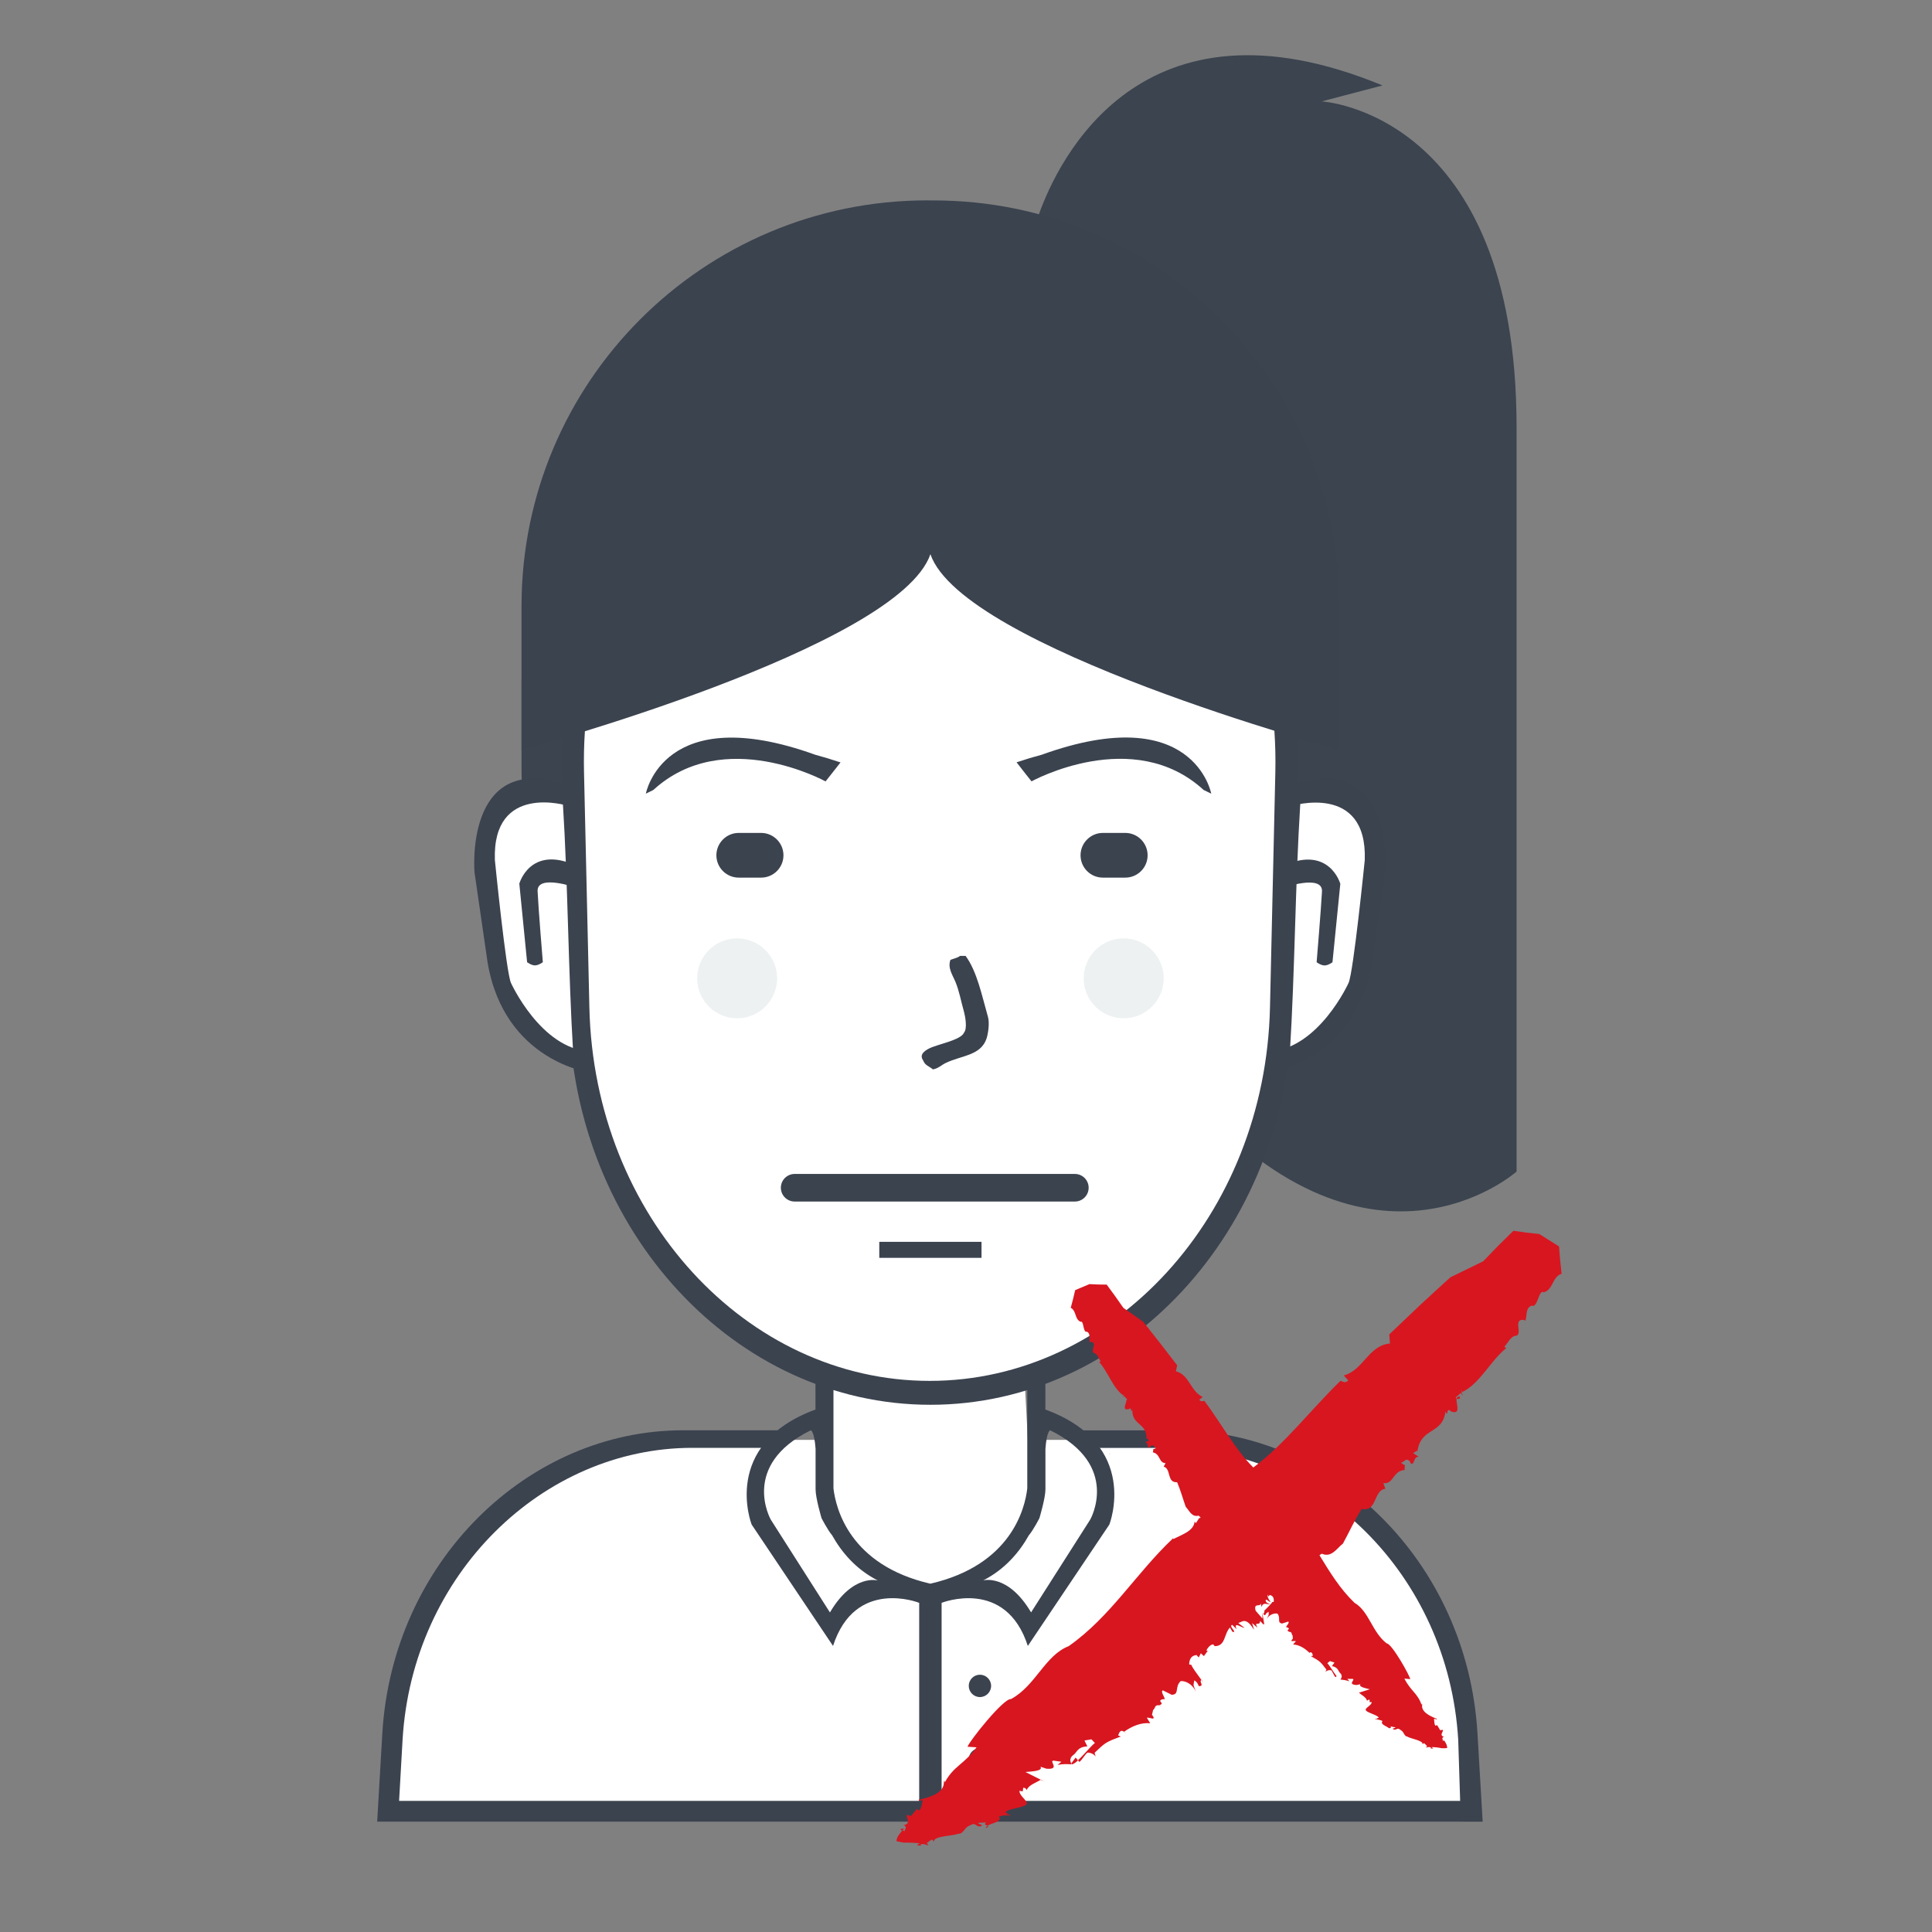 <?xml version="1.0" encoding="utf-8"?>
<!-- Generator: Adobe Illustrator 16.0.0, SVG Export Plug-In . SVG Version: 6.00 Build 0)  -->
<!DOCTYPE svg PUBLIC "-//W3C//DTD SVG 1.1//EN" "http://www.w3.org/Graphics/SVG/1.1/DTD/svg11.dtd">
<svg version="1.1" xmlns="http://www.w3.org/2000/svg" xmlns:xlink="http://www.w3.org/1999/xlink" x="0px" y="0px" width="35px"
	 height="35px" viewBox="0 0 35 35" enable-background="new 0 0 35 35" xml:space="preserve">
<rect x="0" y="0" width="35" height="35" fill="#808080" stroke="none"/>
<g id="Layer_1">
	<path fill="#3B444F" d="M21.167,19.488c0,0-3.145-3.791,0.231,0.174c3.376,3.964,6.076,1.562,6.076,1.562V7.74
		c0-5.71-3.53-5.903-3.53-5.903l1.101-0.289c-4.373-1.807-5.873,1.354-6.223,2.331c-0.061,0.17-0.086,0.273-0.086,0.273
		s-0.312,1.421,0.26,1.967"/>
	<path fill="#3B444F" d="M16.711,5.136c4.011,0,7.263,3.252,7.263,7.263v1.505c0,4.012-3.252,7.263-7.263,7.263
		c-4.012,0-7.263-3.251-7.263-7.263v-1.505C9.448,8.388,12.699,5.136,16.711,5.136"/>
	<path fill="#FFFFFF" d="M7.046,32.758c0,0-0.449-6.103,5.295-6.673h2.575v-1.186c0,0,1.812,0.778,3.646,0.087l0.058,1.099h3.01
		c0,0,5.153,0.203,4.919,6.731L7.046,32.758z"/>
	<path fill="#3B434F" d="M26.504,33.001H7.208H6.833l0.093-1.596c0.183-3.115,2.637-5.494,5.447-5.494h1.931
		c-0.125,0.104-0.217,0.212-0.283,0.318h-1.479c-2.707,0-5.073,2.29-5.249,5.289L7.23,32.625h19.222l-0.035-1.106
		c-0.177-2.999-2.542-5.289-5.25-5.289h-1.479c-0.057-0.105-0.138-0.214-0.25-0.318h1.882c2.81,0,5.265,2.379,5.446,5.494
		l0.094,1.596H26.504z M18.866,26.229h-0.102v-0.318h0.113C18.871,25.995,18.866,26.099,18.866,26.229 M14.796,25.911h0.121v0.318
		h-0.104C14.811,26.096,14.805,25.991,14.796,25.911"/>
	<path fill="#3B434F" d="M17.752,30.339c0.112,0,0.203,0.091,0.203,0.202c0,0.112-0.091,0.203-0.203,0.203
		c-0.111,0-0.202-0.091-0.202-0.203C17.55,30.43,17.641,30.339,17.752,30.339"/>
	<path fill="#3B434F" d="M17.752,31.67c0.112,0,0.203,0.091,0.203,0.202c0,0.112-0.091,0.203-0.203,0.203
		c-0.111,0-0.202-0.091-0.202-0.203C17.55,31.761,17.641,31.67,17.752,31.67"/>
	<path fill="#3B434F" d="M20.097,27.619l-1.477,2.199c-0.401-1.244-1.562-0.781-1.562-0.781v3.675c0,0.096-0.091,0.174-0.203,0.174
		c-0.112,0-0.203-0.078-0.203-0.174v-3.675c-0.009-0.004-1.161-0.458-1.561,0.781l-1.474-2.199c0,0-0.57-1.449,1.156-2.084V24.87
		h0.326v2.094c0.042,0.36,0.291,1.389,1.755,1.726c1.466-0.337,1.715-1.365,1.756-1.726V24.87h0.328v0.665
		C20.667,26.17,20.097,27.619,20.097,27.619 M15.075,27.814c-0.078-0.09-0.192-0.311-0.192-0.311s-0.108-0.363-0.108-0.521v-0.734
		c-0.024-0.33-0.087-0.337-0.087-0.337c-1.289,0.635-0.723,1.621-0.723,1.621l1.07,1.679c0.417-0.708,0.868-0.579,0.868-0.579
		C15.504,28.43,15.244,28.116,15.075,27.814 M19.025,25.911c0,0-0.062,0.007-0.086,0.337v0.734c0,0.158-0.109,0.521-0.109,0.521
		s-0.113,0.221-0.192,0.311c-0.169,0.302-0.431,0.615-0.827,0.817c0,0,0.449-0.129,0.868,0.579l1.07-1.679
		C19.749,27.532,20.315,26.546,19.025,25.911"/>
	<path fill="#FFFFFF" d="M16.87,6.611c3.6,0,6.44,3.363,6.348,7.406l-0.098,4.296c-0.087,3.807-2.885,6.817-6.25,6.817
		c-3.366,0-6.164-3.011-6.251-6.817l-0.098-4.296C10.429,9.975,13.271,6.611,16.87,6.611"/>
	<path fill="#3B434F" d="M23.508,13.885l-0.104,4.47c-0.09,3.963-3.021,7.094-6.549,7.094c-3.526,0-6.458-3.131-6.549-7.094
		l-0.103-4.47c-0.097-4.206,2.88-7.708,6.652-7.708C20.627,6.177,23.605,9.679,23.508,13.885 M16.841,6.64
		c-3.55,0-6.353,3.339-6.261,7.349l0.097,4.262c0.085,3.778,2.845,6.765,6.165,6.765s6.079-2.986,6.165-6.765l0.097-4.262
		C23.193,9.979,20.391,6.64,16.841,6.64"/>
	<rect x="15.929" y="22.497" fill="#3B434F" width="1.852" height="0.29"/>
	<path fill="#FFFFFF" d="M10.196,14.536c0,0-0.071-0.056-0.203-0.098C9.926,14.418,9.844,14.4,9.75,14.396
		c-0.023-0.002-0.047-0.002-0.072-0.001s-0.05,0.002-0.076,0.005c-0.051,0.006-0.104,0.015-0.158,0.031
		c-0.214,0.062-0.432,0.21-0.56,0.519c-0.064,0.153-0.106,0.348-0.118,0.59c-0.003,0.062-0.003,0.125-0.002,0.191
		c0.001,0.067,0.005,0.137,0.01,0.21c0.011,0.147,0.031,0.308,0.061,0.481c0,0-0.028,0.527,0.16,1.133
		c0.178,0.592,0.603,1.319,1.389,1.527C10.293,17.579,10.291,16.046,10.196,14.536"/>
	<path fill="#3B434F" d="M10.285,14.597c0,0-1.368-0.425-1.32,0.982c0,0,0.204,2.04,0.292,2.228c0,0,0.538,1.188,1.425,1.241
		c0.867,0.052,0,0,0,0l0.011,0.383c0,0-1.559-0.201-1.86-1.997l-0.237-1.632c0,0-0.185-2.159,1.605-1.609c1.744,0.534,0,0,0,0
		L10.285,14.597"/>
	<path fill="#3B434F" d="M9.834,17.431c0,0-0.077,0.058-0.143,0.058s-0.142-0.058-0.142-0.058l-0.141-1.423
		c0,0,0.195-0.701,1.021-0.33l0.02,0.406c0,0-0.725-0.258-0.71,0.062C9.753,16.455,9.834,17.431,9.834,17.431"/>
	<path fill="#FFFFFF" d="M23.557,14.539c0.001,0,0.071-0.056,0.205-0.098c0.066-0.021,0.148-0.037,0.244-0.042
		c0.022-0.002,0.047-0.002,0.072-0.001c0.024,0.001,0.05,0.002,0.076,0.006c0.051,0.006,0.104,0.015,0.158,0.03
		c0.214,0.062,0.433,0.211,0.562,0.519c0.063,0.153,0.106,0.348,0.117,0.59c0.003,0.061,0.004,0.124,0.003,0.191
		c-0.002,0.066-0.005,0.137-0.01,0.21c-0.012,0.146-0.032,0.307-0.062,0.481c0-0.001,0.028,0.525-0.162,1.131
		c-0.177,0.592-0.604,1.319-1.394,1.527C23.46,17.58,23.462,16.049,23.557,14.539"/>
	<path fill="#3B434F" d="M23.398,14.6c0,0,1.375-0.424,1.326,0.981c0,0-0.205,2.04-0.294,2.227c0,0-0.539,1.188-1.431,1.24
		c-0.87,0.052,0,0,0,0l-0.011,0.383c0,0,1.566-0.2,1.869-1.995l0.238-1.631c0,0,0.185-2.158-1.612-1.61c-1.752,0.534,0,0,0,0
		L23.398,14.6"/>
	<path fill="#3B434F" d="M23.852,17.432c0,0,0.078,0.058,0.144,0.058c0.066,0,0.143-0.058,0.143-0.058l0.142-1.421
		c0,0-0.196-0.701-1.026-0.331l-0.02,0.406c0,0,0.729-0.257,0.714,0.063C23.933,16.458,23.852,17.432,23.852,17.432"/>
	<path fill="#3B434F" d="M17.391,17.317h0.102c0.209,0.285,0.295,0.722,0.404,1.101c0.035,0.117,0.002,0.321-0.028,0.405
		c-0.109,0.303-0.454,0.297-0.737,0.434c-0.076,0.036-0.134,0.1-0.232,0.116c-0.064-0.057-0.142-0.069-0.174-0.159
		c-0.078-0.108,0.022-0.176,0.102-0.218c0.142-0.076,0.583-0.152,0.636-0.289c0.064-0.075,0.021-0.299,0-0.376
		c-0.057-0.201-0.083-0.369-0.158-0.551c-0.051-0.12-0.141-0.246-0.088-0.391C17.261,17.371,17.355,17.351,17.391,17.317"/>
	<path fill="#3B434F" d="M13.383,15.089h0.405c0.224,0,0.405,0.183,0.405,0.405c0,0.225-0.182,0.405-0.405,0.405h-0.405
		c-0.223,0-0.405-0.181-0.405-0.405C12.978,15.271,13.16,15.089,13.383,15.089"/>
	<path fill="#3B434F" d="M19.98,15.089h0.405c0.224,0,0.405,0.183,0.405,0.405c0,0.225-0.182,0.405-0.405,0.405H19.98
		c-0.224,0-0.405-0.181-0.405-0.405C19.575,15.271,19.757,15.089,19.98,15.089"/>
	<path fill="#EDF1F1" d="M20.357,17c0.398,0,0.724,0.323,0.724,0.723s-0.325,0.724-0.724,0.724c-0.4,0-0.725-0.324-0.725-0.724
		S19.957,17,20.357,17"/>
	<path fill="#EDF1F1" d="M13.354,17c0.399,0,0.724,0.323,0.724,0.723s-0.324,0.724-0.724,0.724s-0.724-0.324-0.724-0.724
		S12.955,17,13.354,17"/>
	<path fill="#3B434F" d="M18.416,13.81l0.166,0.213l0.105,0.132c0,0,1.841-1.016,3.118,0.156l0.138,0.067c0,0-0.315-1.7-3.072-0.705
		C18.727,13.711,18.574,13.757,18.416,13.81"/>
	<path fill="#3B434F" d="M15.227,13.812l-0.167,0.212l-0.104,0.132c0,0-1.842-1.015-3.12,0.155L11.7,14.378
		c0,0,0.316-1.697,3.072-0.704C14.917,13.713,15.069,13.759,15.227,13.812"/>
	<path fill="#3B434F" d="M16.855,10.039V3.632c0.02,0,0.038-0.001,0.058-0.001c4.059,0,7.349,3.291,7.349,7.35v2.362
		c-0.001,0.083-0.001,0.163,0,0.242C24.263,13.585,17.438,11.739,16.855,10.039 M9.448,13.585c0.001-0.079,0.001-0.159,0-0.242
		V10.98c0-4.059,3.291-7.35,7.35-7.35c0.019,0,0.038,0.001,0.058,0.001v6.407C16.273,11.739,9.448,13.585,9.448,13.585"/>
	<g>
		<path fill="#D81620" d="M22.37,30.232C22.363,30.229,22.368,30.221,22.37,30.232L22.37,30.232z"/>
		<path fill="#D81620" d="M21.489,28.679c0,0,0.001,0.003,0,0.005c-0.006,0-0.011-0.001-0.018,0.001L21.489,28.679z"/>
		<path fill="#D81620" d="M21.465,28.72c0.027,0.008,0.025-0.025,0.024-0.036c0.042,0.001,0.057,0.017,0.057,0.047
			C21.515,28.753,21.495,28.713,21.465,28.72z"/>
		<path fill="#D81620" d="M19.827,25.908l-0.006,0.015C19.822,25.918,19.823,25.913,19.827,25.908z"/>
		<path fill="#D81620" d="M26.436,32.048c0.001-0.005-0.001-0.01-0.001-0.016C26.441,32.037,26.439,32.043,26.436,32.048z"/>
		<path fill="#D81620" d="M20.119,26.323l-0.036,0.034C20.096,26.341,20.107,26.33,20.119,26.323z"/>
		<g>
			<path fill="#D81620" d="M21.769,30.431c0,0.003,0,0.004-0.002,0.005c0.013,0.021,0.025,0.038,0.035,0.053L21.769,30.431z"/>
			<path fill="#D81620" d="M21.022,30.901c-0.003-0.001-0.006-0.001-0.008-0.002C21.024,30.909,21.034,30.921,21.022,30.901z"/>
			<path fill="#D81620" d="M26.448,25.297c0,0,0,0.003-0.001,0.005c0.005,0.001,0.01,0.001,0.016,0.003L26.448,25.297z"/>
			<path fill="#D81620" d="M26.447,25.302c-0.035-0.006-0.052,0.006-0.057,0.033c0.025,0.023,0.048-0.009,0.073,0.002
				C26.438,25.34,26.444,25.311,26.447,25.302z"/>
			<path fill="#D81620" d="M20.399,31.403c-0.012-0.014-0.022-0.022-0.033-0.028h-0.002L20.399,31.403z"/>
			<path fill="#D81620" d="M16.809,33.417l-0.005-0.031c-0.005,0.007-0.007,0.015-0.006,0.021L16.809,33.417z"/>
			<path fill="#D81620" d="M19.407,31.946c0.003,0.005,0.005,0.011,0.01,0.016c0.026,0.001,0.066-0.028,0.112-0.071l-0.043-0.051
				L19.407,31.946z"/>
			<path fill="#D81620" d="M28.243,22.58l-0.358-0.225c0,0-0.117-0.013-0.231-0.025c-0.119-0.016-0.237-0.033-0.237-0.033
				s-0.138,0.137-0.278,0.273c-0.135,0.142-0.271,0.28-0.271,0.28l-0.592,0.289c0,0-0.282,0.254-0.56,0.513
				c-0.273,0.262-0.548,0.522-0.548,0.522l0.012,0.165c-0.387,0.033-0.479,0.481-0.836,0.579l0.081,0.089
				c-0.063,0.066-0.11,0.009-0.142,0.009c-0.542,0.528-1.012,1.149-1.578,1.569c-0.335-0.334-0.581-0.799-0.886-1.207
				c-0.021-0.003-0.058,0.029-0.093-0.021l0.062-0.05c-0.223-0.1-0.237-0.402-0.486-0.465l0.024-0.107c0,0-0.151-0.199-0.306-0.398
				c-0.153-0.198-0.313-0.394-0.313-0.394l-0.356-0.25c0,0-0.075-0.105-0.149-0.212c-0.076-0.104-0.153-0.209-0.153-0.209
				s-0.079-0.001-0.158-0.002c-0.076-0.004-0.155-0.007-0.155-0.007l-0.258,0.109c0,0-0.019,0.082-0.039,0.163
				c-0.022,0.085-0.045,0.171-0.045,0.171c0.002-0.008,0.007-0.013,0.007-0.013c0.103,0.06,0.065,0.202,0.172,0.251l-0.007,0.006
				c0.077-0.054,0.044,0.201,0.127,0.176c0.075,0.042,0.03,0.143,0.048,0.197c-0.015-0.016,0.084-0.029,0.077,0.043
				c0.006,0.017-0.055,0.133,0.006,0.147c0.062,0.015,0.078,0.102,0.117,0.152l-0.03,0.008c0.169,0.188,0.251,0.479,0.442,0.608
				c0.058-0.101-0.059,0.121,0.01,0.009l0.058,0.062c-0.005,0.007-0.01,0.011-0.015,0.014c0.002,0.06-0.09,0.188,0.04,0.163
				c0.081-0.054,0.013,0.089,0.067,0.011c-0.007,0.291,0.27,0.226,0.258,0.538l0.005-0.021l0.043,0.038l-0.079,0.035
				c0.073-0.013,0.033,0.136,0.097,0.084l0.001-0.012c0.062-0.051,0.068,0.02,0.108,0.029c-0.034,0.021-0.048,0.022-0.054,0.019
				c0.002,0.008,0.002,0.023-0.006,0.061c0.139,0.028,0.104,0.194,0.229,0.195l-0.033,0.064c0.139,0.037,0.051,0.294,0.243,0.282
				c0.068,0.163,0.097,0.278,0.156,0.446c0.061,0.062,0.107,0.191,0.231,0.16c0.019,0.01,0.027,0.022,0.038,0.034
				c-0.005,0.005-0.01,0.011-0.016,0.015l-0.003-0.016l-0.064,0.099c-0.011-0.004-0.022-0.016-0.026-0.024
				c-0.014,0.172-0.238,0.237-0.384,0.316l-0.004-0.016c-0.677,0.639-1.129,1.419-1.893,1.956c-0.43,0.167-0.598,0.717-1.044,0.958
				c-0.137-0.018-0.76,0.769-0.788,0.864l0.163,0.01c-0.22,0.307-0.418,0.339-0.574,0.635l-0.006-0.03
				c-0.044,0.014,0.093,0.223-0.449,0.342l-0.007-0.008c-0.011,0.014,0.003,0.029-0.038,0.03l0.101-0.008
				c-0.018,0.057-0.018,0.129-0.062,0.181c-0.019,0-0.036-0.013-0.046-0.024c0,0-0.027,0.032-0.054,0.065
				c-0.026,0.031-0.052,0.061-0.052,0.061l-0.076-0.019c-0.013,0.062,0.083,0.159-0.056,0.185c0.089,0.048-0.012,0.084,0.026,0.113
				c-0.012-0.007-0.032-0.012-0.049-0.017c-0.02,0.023-0.067,0.078-0.079,0.102c-0.016,0.027-0.029,0.063-0.03,0.092
				c0,0,0.014,0.003,0.037,0.008c0.025,0.004,0.056,0.016,0.104,0.019c0.098-0.002,0.22,0.003,0.284,0.016
				c-0.107,0.048-0.017,0.028,0.02,0.04l-0.007-0.023c0.067-0.026,0.104,0.022,0.143,0.015c-0.003-0.004-0.007-0.009-0.012-0.014
				l0.002,0.011c-0.01-0.007-0.013-0.013-0.014-0.021c-0.007-0.011-0.011-0.021,0.006-0.03l0,0.009
				c0.018-0.024,0.064-0.05,0.083-0.059l0.034,0.039c-0.021-0.108,0.373-0.104,0.434-0.144c0.103,0.009,0.114-0.114,0.206-0.145
				c0.121-0.075,0.109,0.019,0.197,0.012c0.095-0.029-0.059-0.04-0.032-0.065l0.136-0.007c-0.043,0.045,0.006,0.048,0.029,0.059
				c0.078-0.052,0.266-0.061,0.209-0.169c0.136-0.036,0.168,0,0.214-0.028c-0.028-0.006-0.069,0.002-0.087-0.017
				c0.075,0.01,0.012-0.024-0.013-0.021c0.021-0.089,0.458-0.086,0.379-0.196l0.017,0.019c-0.055-0.089-0.143-0.144-0.141-0.22
				l0.059,0.011l0.01-0.066c0.05,0.001,0.056,0.032,0.063,0.043c0.034-0.094,0.165-0.131,0.255-0.188l-0.278-0.14
				c0.11-0.011,0.324-0.016,0.272-0.096l0.108,0.036c0.262,0.021,0.037-0.142,0.129-0.146l0.142,0.02l-0.069,0.058
				c0.105-0.02,0.156-0.017,0.259-0.01l-0.001-0.003c-0.007-0.001-0.013-0.003-0.018-0.007l0.008-0.009
				c-0.03-0.048-0.021-0.106,0.029-0.145c0.078-0.047,0.074-0.154,0.262-0.162l-0.052-0.107l0.127-0.021l0.062,0.066
				c-0.083,0.066-0.206,0.223-0.307,0.313l0.027,0.031c0.06-0.052,0.102-0.142,0.147-0.169c0.031-0.004,0.147,0.023,0.153,0.1
				l-0.025-0.098c0.195-0.184,0.193-0.189,0.475-0.294l-0.049-0.02c0.021-0.058,0.045-0.112,0.108-0.066
				c0.138-0.1,0.308-0.172,0.473-0.154l-0.06-0.099c0.03-0.02,0.189,0.071,0.092-0.056l0.021-0.087
				c0.043-0.026,0.02-0.093,0.105-0.084h0.001c0.005,0.002,0.01,0.003,0.017,0.004l-0.008-0.008
				c0.116-0.035-0.071-0.072,0.067-0.108c0.086,0.032-0.068-0.136-0.005-0.158l0.16,0.08c0.147-0.006,0.047-0.14,0.162-0.248
				c0.099-0.009,0.227,0.07,0.276,0.196c-0.055-0.158-0.047-0.095-0.029-0.21c0.055,0.036,0.057,0.052,0.081,0.105
				c0.112-0.001-0.002-0.074,0.047-0.113c-0.07-0.099-0.187-0.25-0.177-0.27l-0.044-0.011c0.003-0.091,0.035-0.161,0.134-0.169
				l0.039,0.044l0.038-0.076l0.056,0.051l0.07-0.097l-0.026-0.003c0.012-0.027,0.059-0.107,0.124-0.113l0.028,0.033
				c0.199-0.002,0.162-0.212,0.275-0.338l0.046,0.078c0.104,0.024-0.083-0.108-0.003-0.125l0.077,0.076
				c-0.057-0.144,0.078-0.03,0.147-0.021l-0.115-0.089l0.079-0.033c0.096-0.026,0.163,0.094,0.207,0.156l-0.036-0.122l0.097,0.083
				c-0.072-0.136,0.048-0.014,0.047-0.121c0.038,0.029,0.043,0.062,0.076,0.06l-0.035-0.215l0.002,0.11l-0.123-0.141
				c-0.043-0.155,0.09-0.059,0.094-0.134l0.012,0.066c0.033-0.096,0.092-0.042,0.157-0.049c-0.036-0.013-0.089-0.034-0.08-0.077
				c0.013-0.025,0.057,0.038,0.089,0.034c-0.046-0.052-0.062-0.103-0.057-0.137l0.013,0.038l0.031-0.026
				c0.062,0.016,0.076,0.066,0.068,0.126l-0.029,0.002c0.005,0.014-0.087,0.101-0.144,0.159c0.027,0.03-0.055,0.065,0.018,0.078
				c0.022-0.033,0.026-0.043,0.064-0.06c-0.001,0.077,0.012,0.035-0.04,0.133c0.046-0.077,0.138-0.116,0.2-0.1
				c0.065,0.083-0.015,0.16,0.082,0.179l0.112-0.035c0.04,0.021-0.079,0.115-0.021,0.103c0.089,0.038-0.039,0.043,0.034,0.079
				l-0.006,0.003c0.004,0,0.008,0.001,0.012,0c0.058,0.002,0.035,0.044,0.06,0.065l0.005,0.06c-0.076,0.072,0.036,0.03,0.055,0.046
				l-0.05,0.058c0.111,0.006,0.214,0.07,0.294,0.15c0.046-0.024,0.056,0.016,0.064,0.055l-0.035,0.007
				c0.174,0.098,0.172,0.103,0.28,0.243l-0.025,0.062c0.011-0.051,0.09-0.056,0.11-0.05c0.027,0.022,0.044,0.086,0.079,0.126
				l0.021-0.018c-0.056-0.07-0.121-0.187-0.168-0.236l0.048-0.038l0.081,0.027l-0.046,0.064c0.123,0.024,0.108,0.095,0.156,0.133
				c0.027,0.031,0.028,0.069,0.004,0.098l0.003,0.008c-0.003,0.002-0.007,0.002-0.011,0.001l-0.002,0.003
				c0.067,0.007,0.101,0.011,0.168,0.033l-0.039-0.045l0.096,0.001c0.059,0.014-0.105,0.098,0.069,0.111l0.073-0.015
				c-0.042,0.049,0.098,0.073,0.169,0.092l-0.197,0.062c0.054,0.046,0.135,0.085,0.147,0.148c0.007-0.005,0.014-0.025,0.047-0.02
				v0.044l0.039-0.001c-0.007,0.05-0.07,0.077-0.115,0.13l0.013-0.012c-0.062,0.064,0.223,0.107,0.228,0.169
				c-0.016-0.007-0.062,0.01-0.011,0.012c-0.013,0.01-0.039,0.001-0.058,0.001c0.026,0.023,0.052,0.004,0.137,0.041
				c-0.047,0.064,0.073,0.091,0.119,0.132c0.017-0.003,0.05-0.002,0.025-0.034l0.088,0.018c0.015,0.02-0.086,0.012-0.027,0.039
				c0.058,0.014,0.059-0.048,0.13,0.014c0.058,0.029,0.054,0.111,0.119,0.115c0.037,0.034,0.296,0.07,0.271,0.139l0.026-0.022
				c0.011,0.01,0.039,0.029,0.048,0.048l0.001-0.004c0.012,0.007,0.007,0.013,0.001,0.018c-0.001,0.006-0.003,0.011-0.01,0.013
				l0.001-0.006c-0.003,0.003-0.007,0.005-0.009,0.008c0.023,0.009,0.054-0.019,0.096,0.004l-0.007,0.016
				c0.024-0.004,0.081,0.018,0.016-0.024c0.044-0.002,0.125,0.007,0.188,0.02c0.032,0.003,0.054-0.002,0.07-0.001
				c0.016-0.002,0.024-0.002,0.024-0.002c0.003-0.02-0.002-0.044-0.009-0.062c-0.006-0.018-0.031-0.058-0.042-0.075
				c-0.012,0.001-0.025,0.003-0.033,0.006c0.027-0.016-0.034-0.05,0.027-0.072c-0.087-0.03-0.014-0.085-0.016-0.127l-0.052,0.006
				c0,0-0.015-0.022-0.028-0.047c-0.014-0.023-0.029-0.047-0.029-0.047c-0.008,0.006-0.02,0.014-0.031,0.011
				c-0.024-0.039-0.017-0.086-0.022-0.125l0.065,0.018c-0.027-0.007-0.018-0.016-0.023-0.025l-0.004,0.005
				c-0.343-0.135-0.231-0.257-0.26-0.271l-0.005,0.021c-0.072-0.211-0.199-0.252-0.311-0.475l0.106,0.01
				c-0.009-0.065-0.334-0.645-0.426-0.647c-0.267-0.204-0.319-0.582-0.584-0.736c-0.266-0.256-0.448-0.557-0.634-0.861
				c0.016-0.009,0.023-0.021,0.043-0.028c0.177,0.078,0.276-0.104,0.382-0.184c0.128-0.235,0.197-0.4,0.339-0.628
				c0.283,0.063,0.213-0.343,0.429-0.364l-0.036-0.103c0.186,0.028,0.173-0.229,0.386-0.237c-0.002-0.058,0.003-0.082,0.006-0.091
				c-0.008,0.003-0.027-0.002-0.073-0.043c0.062-0.003,0.087-0.106,0.167-0.017v0.018c0.08,0.09,0.055-0.139,0.162-0.103
				l-0.108-0.07l0.073-0.047l0.001,0.034c0.057-0.47,0.453-0.309,0.512-0.741c0.062,0.128-0.004-0.102,0.103,0
				c0.188,0.064,0.083-0.149,0.097-0.235c-0.006-0.006-0.011-0.013-0.015-0.023l0.097-0.08c0.078,0.185-0.045-0.172,0.018-0.014
				c0.316-0.145,0.508-0.559,0.802-0.8L27.251,24.4c0.068-0.068,0.113-0.193,0.209-0.201c0.094-0.007,0.031-0.192,0.045-0.219
				c0.006-0.108,0.152-0.065,0.124-0.045c0.041-0.078-0.004-0.237,0.118-0.283c0.116,0.058,0.128-0.329,0.229-0.233L27.97,23.41
				c0.167-0.047,0.147-0.27,0.314-0.334c0,0,0.005,0.01,0.008,0.02c0,0-0.014-0.132-0.028-0.263
				C28.254,22.706,28.243,22.58,28.243,22.58z"/>
			<path fill="#D81620" d="M16.608,32.775l0.001-0.003C16.587,32.745,16.591,32.758,16.608,32.775z"/>
			<polygon fill="#D81620" points="18.861,32.24 18.855,32.243 18.918,32.273 			"/>
			<path fill="#D81620" d="M17.891,33.076c-0.018,0.013-0.031,0.026-0.033,0.044C17.912,33.093,17.908,33.083,17.891,33.076z"/>
			<path fill="#D81620" d="M16.326,33.131c-0.022,0.016-0.003,0.025,0.021,0.033c0.019-0.021,0.031-0.035,0.031-0.035
				C16.362,33.132,16.341,33.127,16.326,33.131z"/>
		</g>
	</g>
	
		<line fill="none" stroke="#3B434F" stroke-width="0.5" stroke-linecap="round" stroke-miterlimit="10" x1="14.396" y1="21.517" x2="19.472" y2="21.517"/>
</g>
<g id="Layer_2" display="none">
</g>
</svg>
